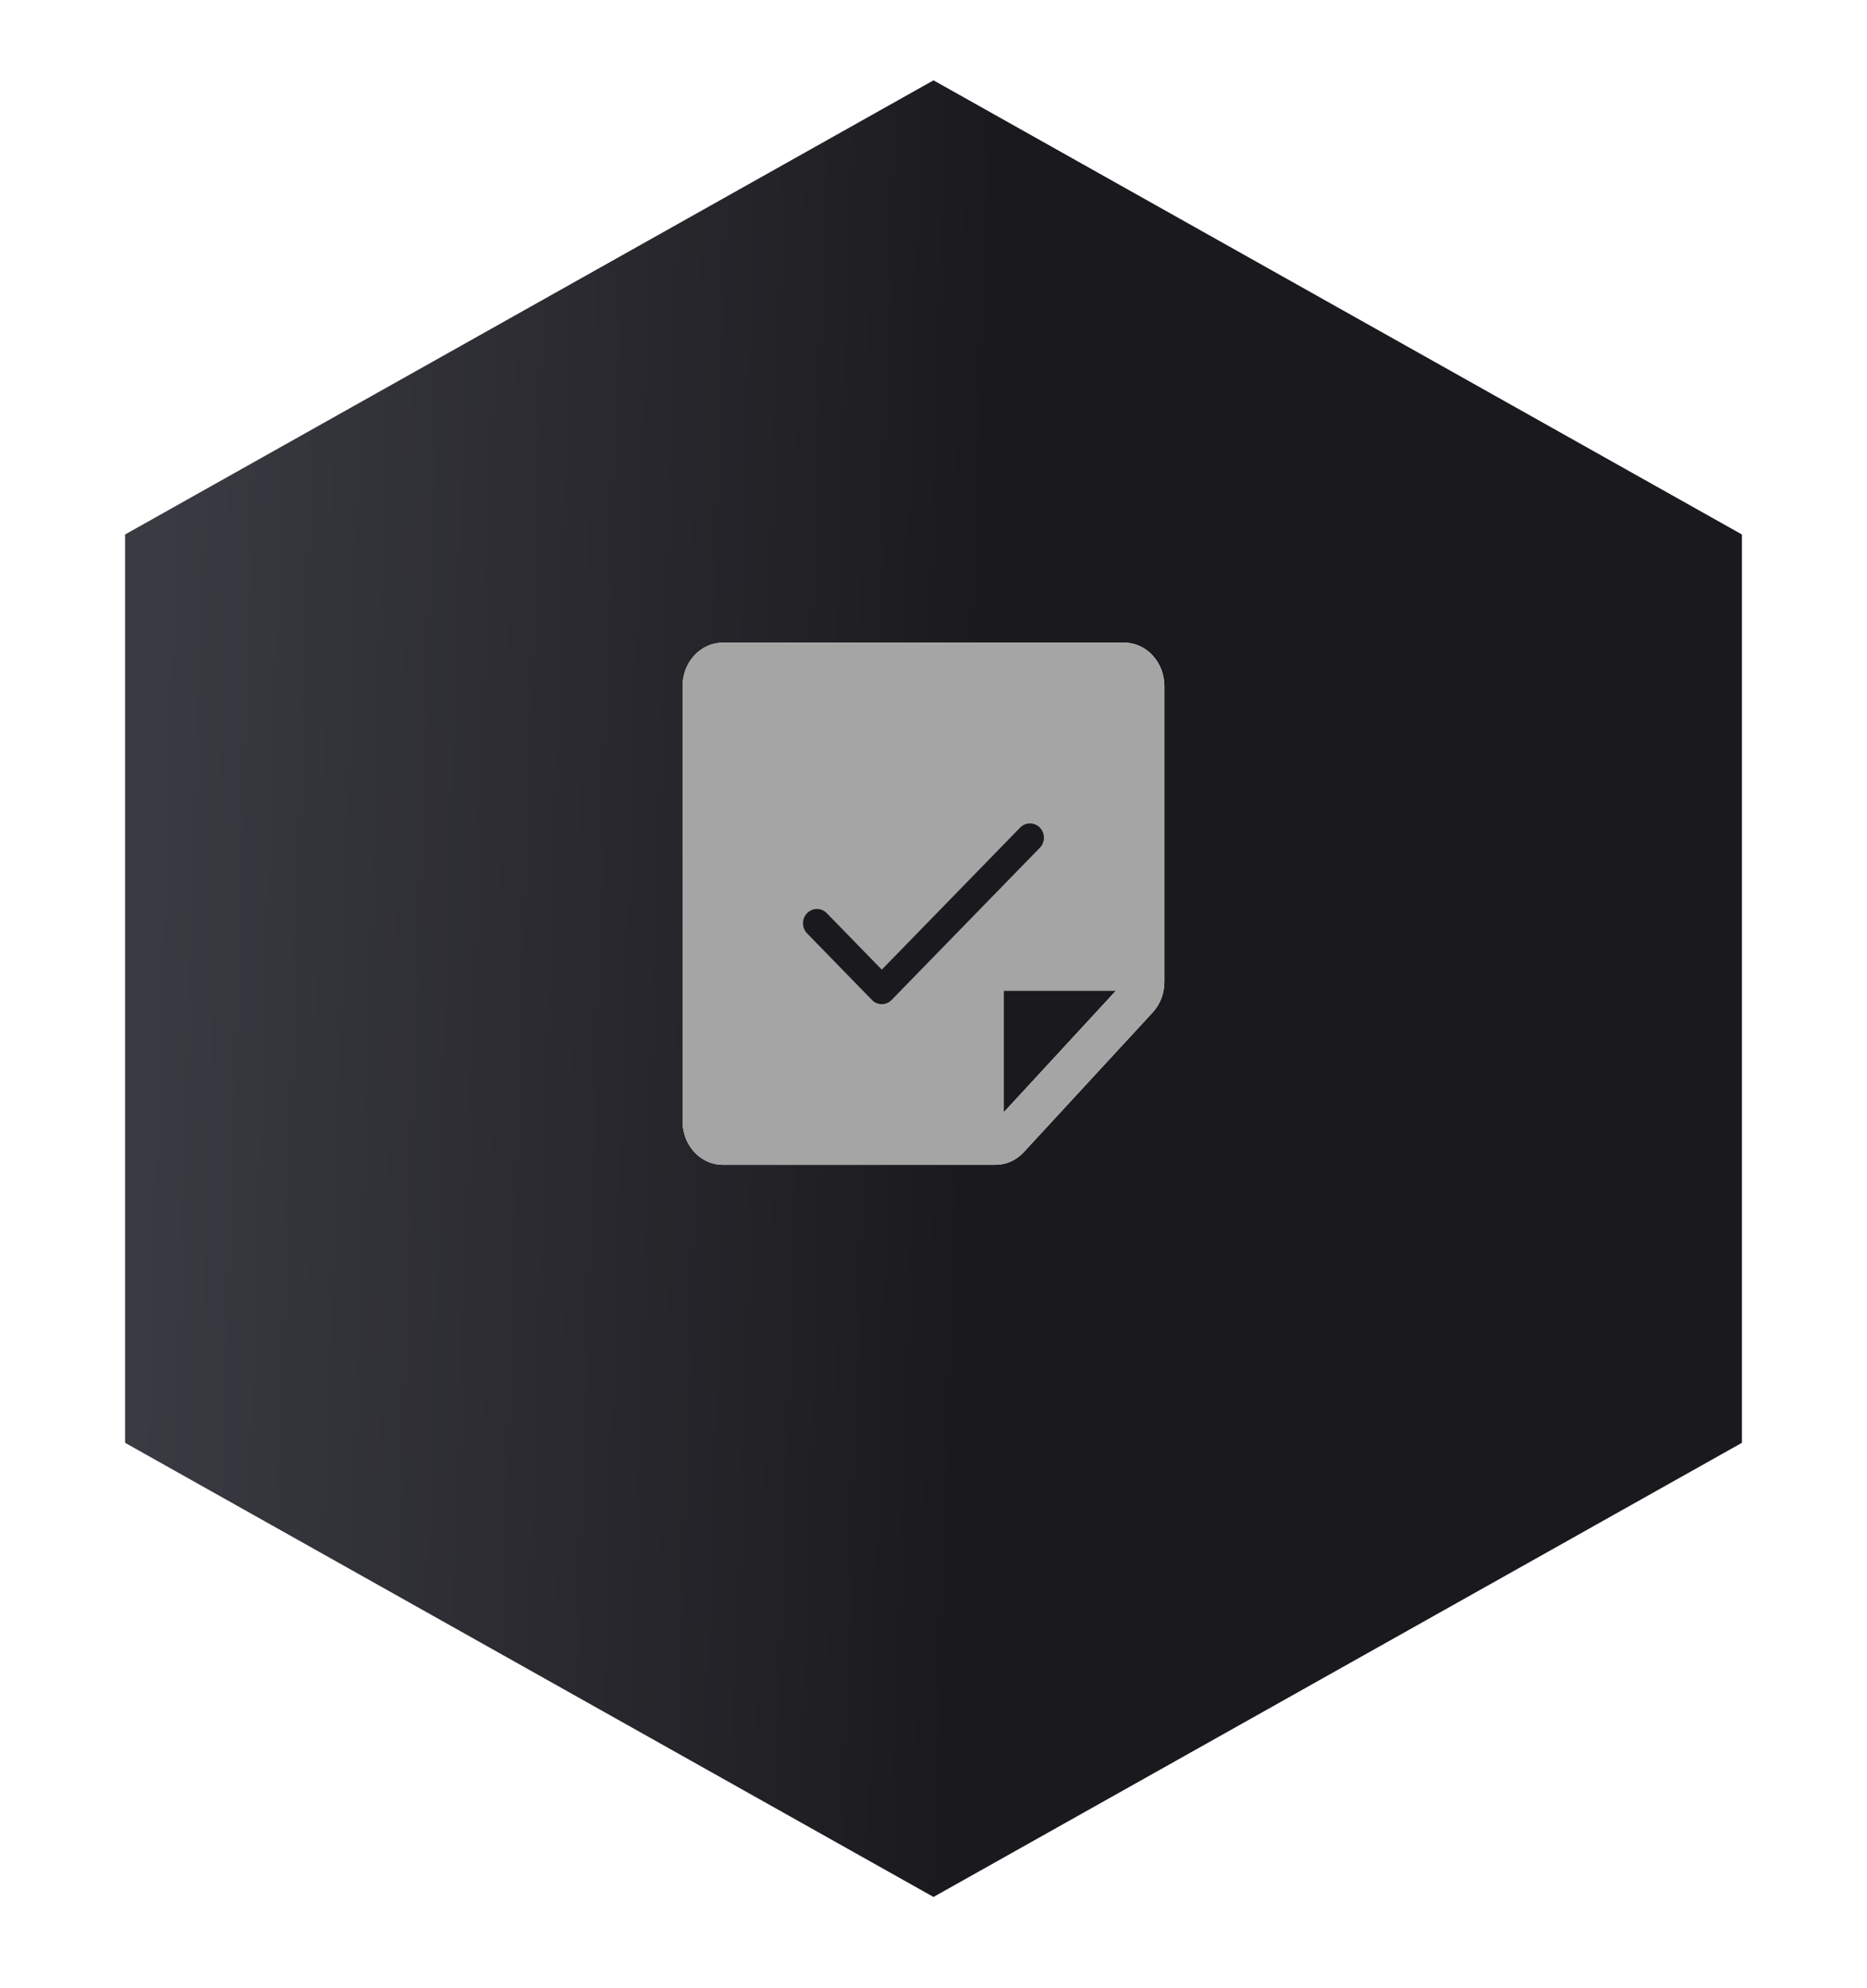 <svg width="93" height="99" viewBox="0 0 93 99" fill="none" xmlns="http://www.w3.org/2000/svg">
<g filter="url(#filter0_d_564_59)">
<path d="M46.5 0L86.77 22.614V67.842L46.5 90.456L6.23 67.842V22.614L46.5 0Z" fill="url(#paint0_linear_564_59)"/>
</g>
<path d="M56 32H36C35.47 32 34.961 32.228 34.586 32.635C34.211 33.041 34 33.592 34 34.167V55.833C34 56.408 34.211 56.959 34.586 57.365C34.961 57.772 35.47 58 36 58H49.586C49.849 58.001 50.109 57.945 50.352 57.836C50.595 57.727 50.815 57.567 51 57.365L57.414 50.417C57.6 50.216 57.748 49.978 57.849 49.715C57.949 49.452 58.001 49.17 58 48.885V34.167C58 33.592 57.789 33.041 57.414 32.635C57.039 32.228 56.53 32 56 32ZM50 55.385V49.333H55.586L50 55.385Z" fill="white"/>
<path d="M56 32H36C35.47 32 34.961 32.228 34.586 32.635C34.211 33.041 34 33.592 34 34.167V55.833C34 56.408 34.211 56.959 34.586 57.365C34.961 57.772 35.47 58 36 58H49.586C49.849 58.001 50.109 57.945 50.352 57.836C50.595 57.727 50.815 57.567 51 57.365L57.414 50.417C57.6 50.216 57.748 49.978 57.849 49.715C57.949 49.452 58.001 49.17 58 48.885V34.167C58 33.592 57.789 33.041 57.414 32.635C57.039 32.228 56.53 32 56 32ZM50 55.385V49.333H55.586L50 55.385Z" fill="#A5A5A5"/>
<path d="M51.796 42.214L44.413 49.791C44.349 49.857 44.273 49.91 44.188 49.946C44.104 49.981 44.014 50 43.923 50C43.832 50 43.742 49.981 43.658 49.946C43.574 49.91 43.497 49.857 43.433 49.791L40.203 46.476C40.139 46.41 40.088 46.331 40.053 46.245C40.018 46.159 40 46.066 40 45.973C40 45.879 40.018 45.787 40.053 45.7C40.088 45.614 40.139 45.536 40.203 45.47C40.267 45.404 40.344 45.351 40.428 45.315C40.512 45.279 40.602 45.261 40.693 45.261C40.784 45.261 40.874 45.279 40.959 45.315C41.043 45.351 41.119 45.404 41.184 45.47L43.924 48.282L50.816 41.208C50.947 41.075 51.123 41 51.307 41C51.491 41 51.667 41.075 51.797 41.208C51.927 41.342 52 41.523 52 41.712C52 41.9 51.927 42.081 51.797 42.215L51.796 42.214Z" fill="#1A1A1E"/>
<defs>
<filter id="filter0_d_564_59" x="2.23" y="0" width="88.54" height="98.456" filterUnits="userSpaceOnUse" color-interpolation-filters="sRGB">
<feFlood flood-opacity="0" result="BackgroundImageFix"/>
<feColorMatrix in="SourceAlpha" type="matrix" values="0 0 0 0 0 0 0 0 0 0 0 0 0 0 0 0 0 0 127 0" result="hardAlpha"/>
<feOffset dy="4"/>
<feGaussianBlur stdDeviation="2"/>
<feComposite in2="hardAlpha" operator="out"/>
<feColorMatrix type="matrix" values="0 0 0 0 0 0 0 0 0 0 0 0 0 0 0 0 0 0 0.25 0"/>
<feBlend mode="normal" in2="BackgroundImageFix" result="effect1_dropShadow_564_59"/>
<feBlend mode="normal" in="SourceGraphic" in2="effect1_dropShadow_564_59" result="shape"/>
</filter>
<linearGradient id="paint0_linear_564_59" x1="88" y1="45" x2="7.5" y2="42.5" gradientUnits="userSpaceOnUse">
<stop offset="0.49" stop-color="#1A1A1E"/>
<stop offset="1" stop-color="#3A3A42"/>
</linearGradient>
</defs>
</svg>
